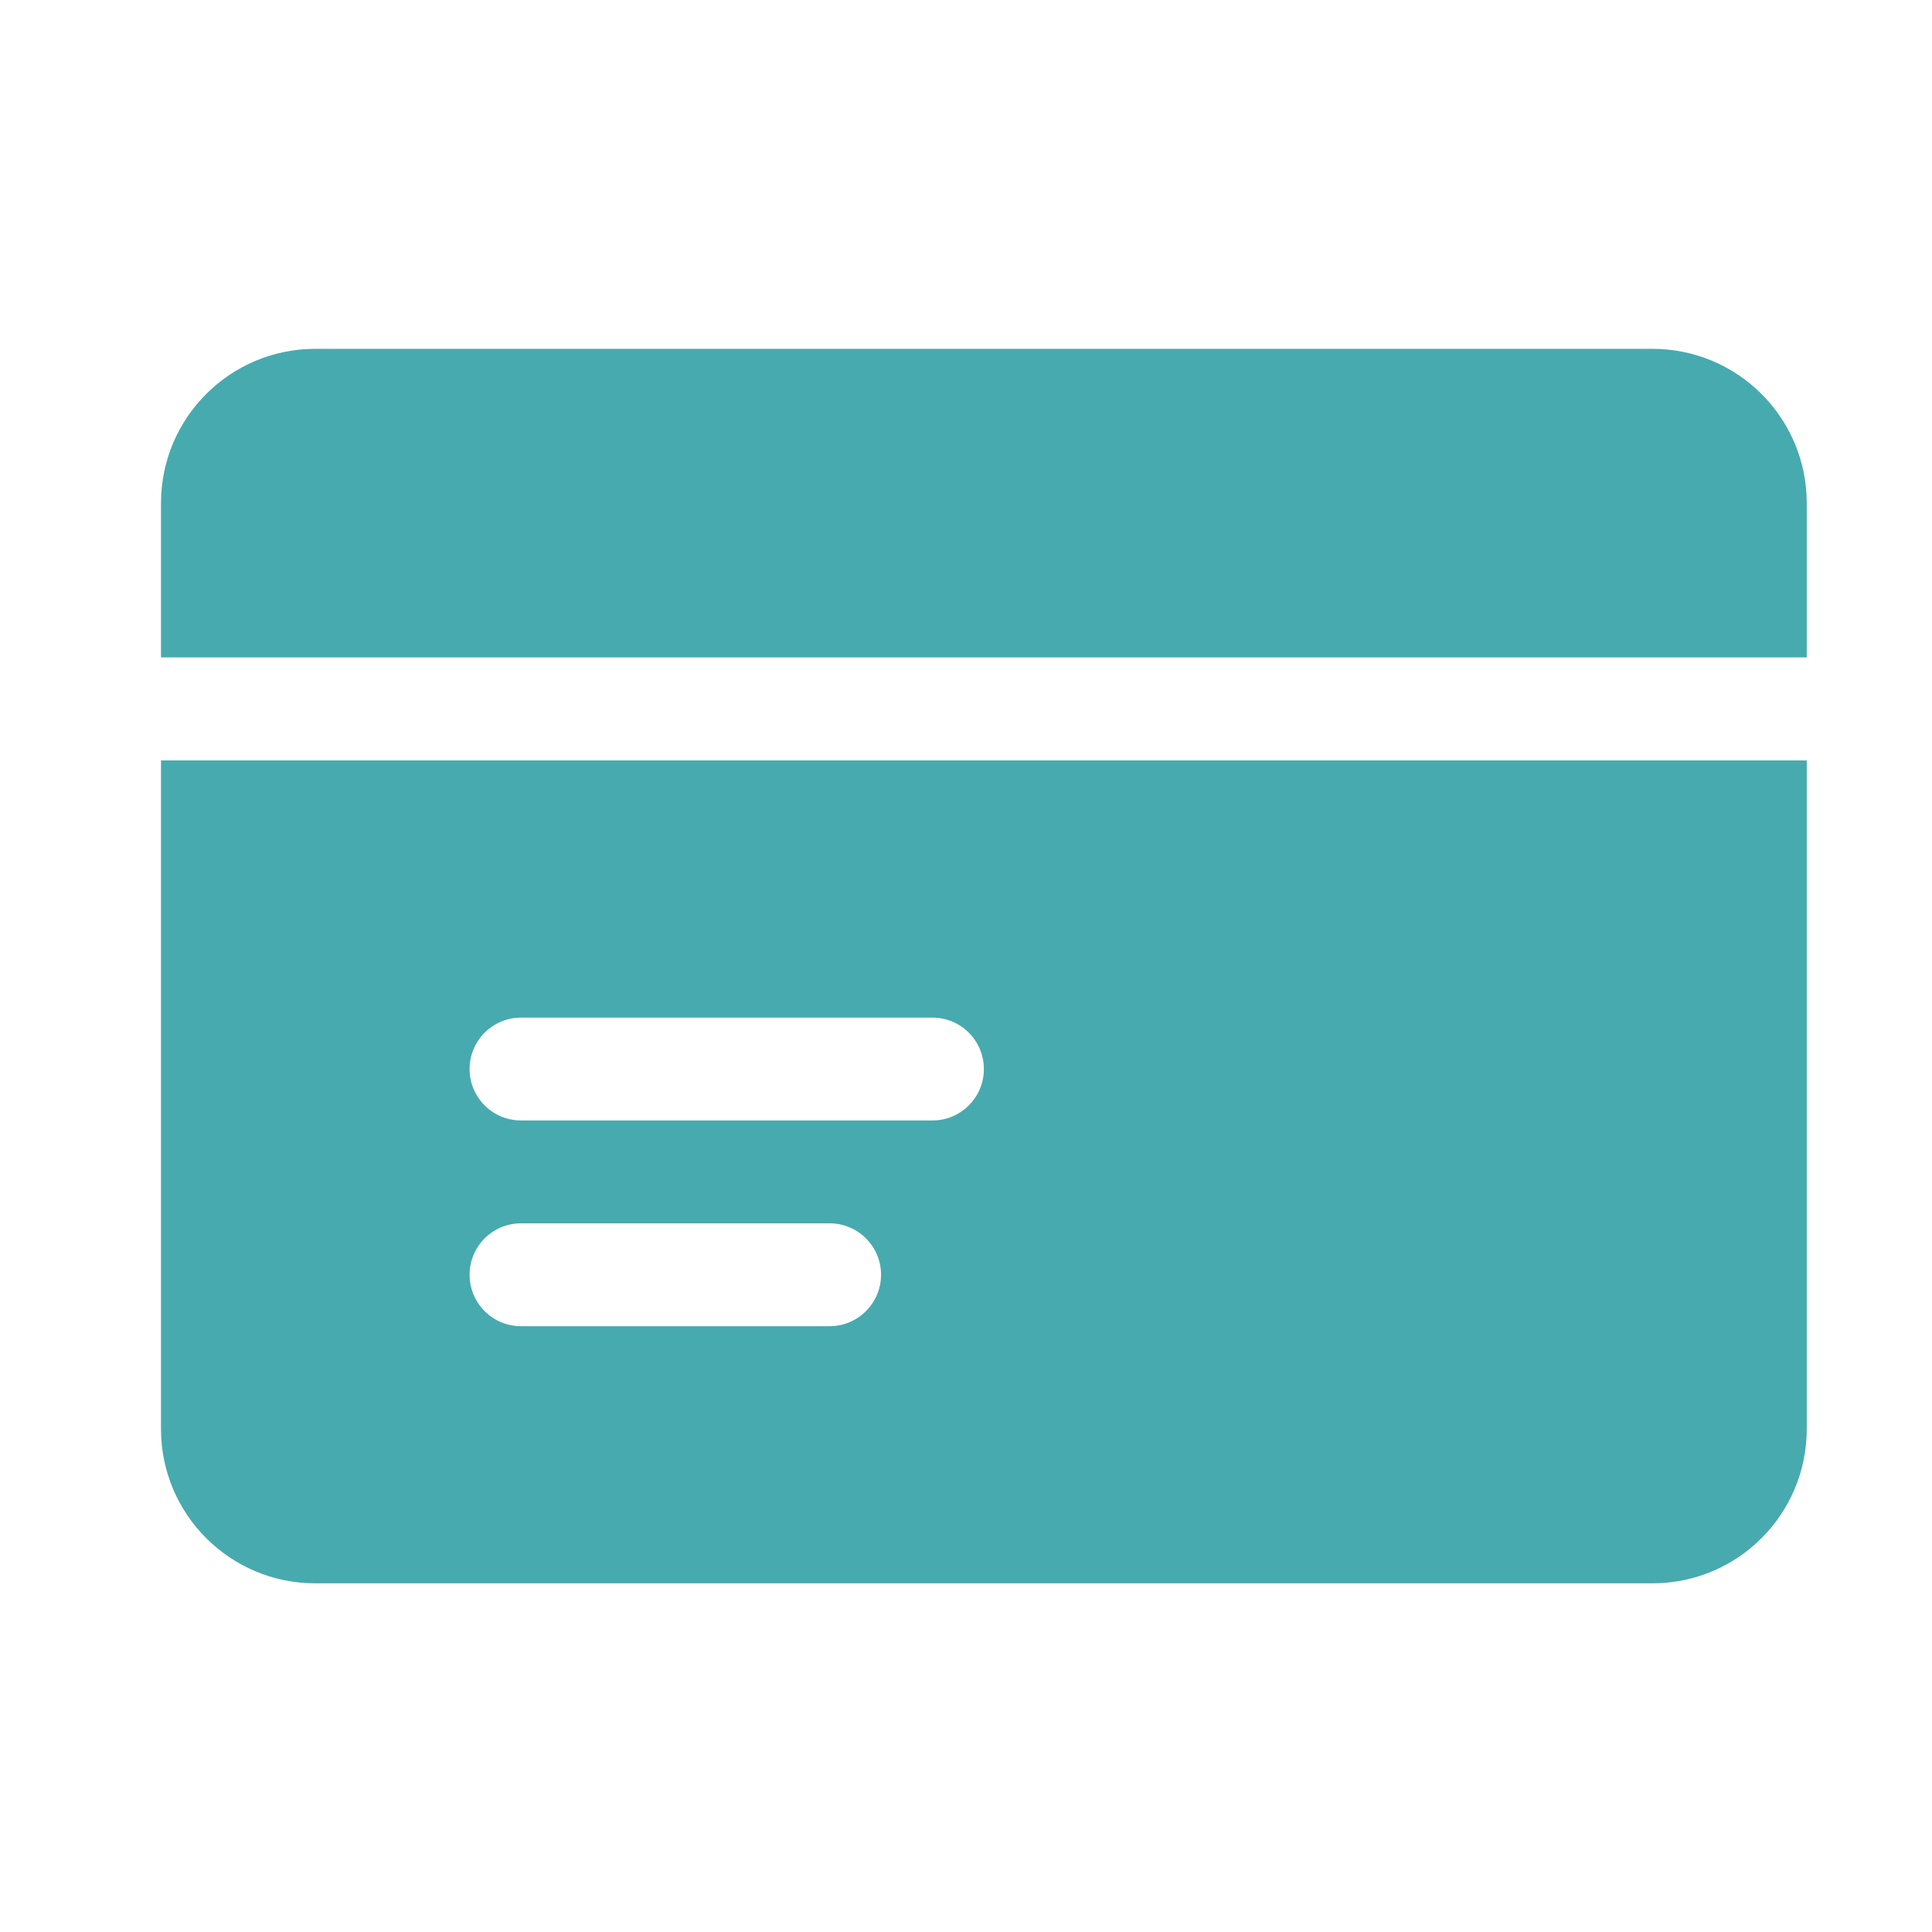 <svg width="36" height="36" viewBox="0 0 36 36" fill="none" xmlns="http://www.w3.org/2000/svg">
<path d="M3 9.375C3 7.787 4.287 6.5 5.875 6.5H30.791C32.379 6.5 33.666 7.787 33.666 9.375V12.25H3V9.375Z" fill="#47AAAF"/>
<path fill-rule="evenodd" clip-rule="evenodd" d="M3 14.17H33.666V26.628C33.666 28.216 32.379 29.503 30.791 29.503H5.875C4.287 29.503 3 28.216 3 26.628V14.17ZM8.75 19.92C8.75 19.391 9.179 18.962 9.708 18.962H17.375C17.904 18.962 18.333 19.391 18.333 19.92C18.333 20.449 17.904 20.878 17.375 20.878H9.708C9.179 20.878 8.75 20.449 8.75 19.92ZM9.708 22.795C9.179 22.795 8.75 23.224 8.75 23.753C8.75 24.282 9.179 24.712 9.708 24.712H15.458C15.987 24.712 16.417 24.282 16.417 23.753C16.417 23.224 15.987 22.795 15.458 22.795H9.708Z" fill="#47AAAF"/>
</svg>
